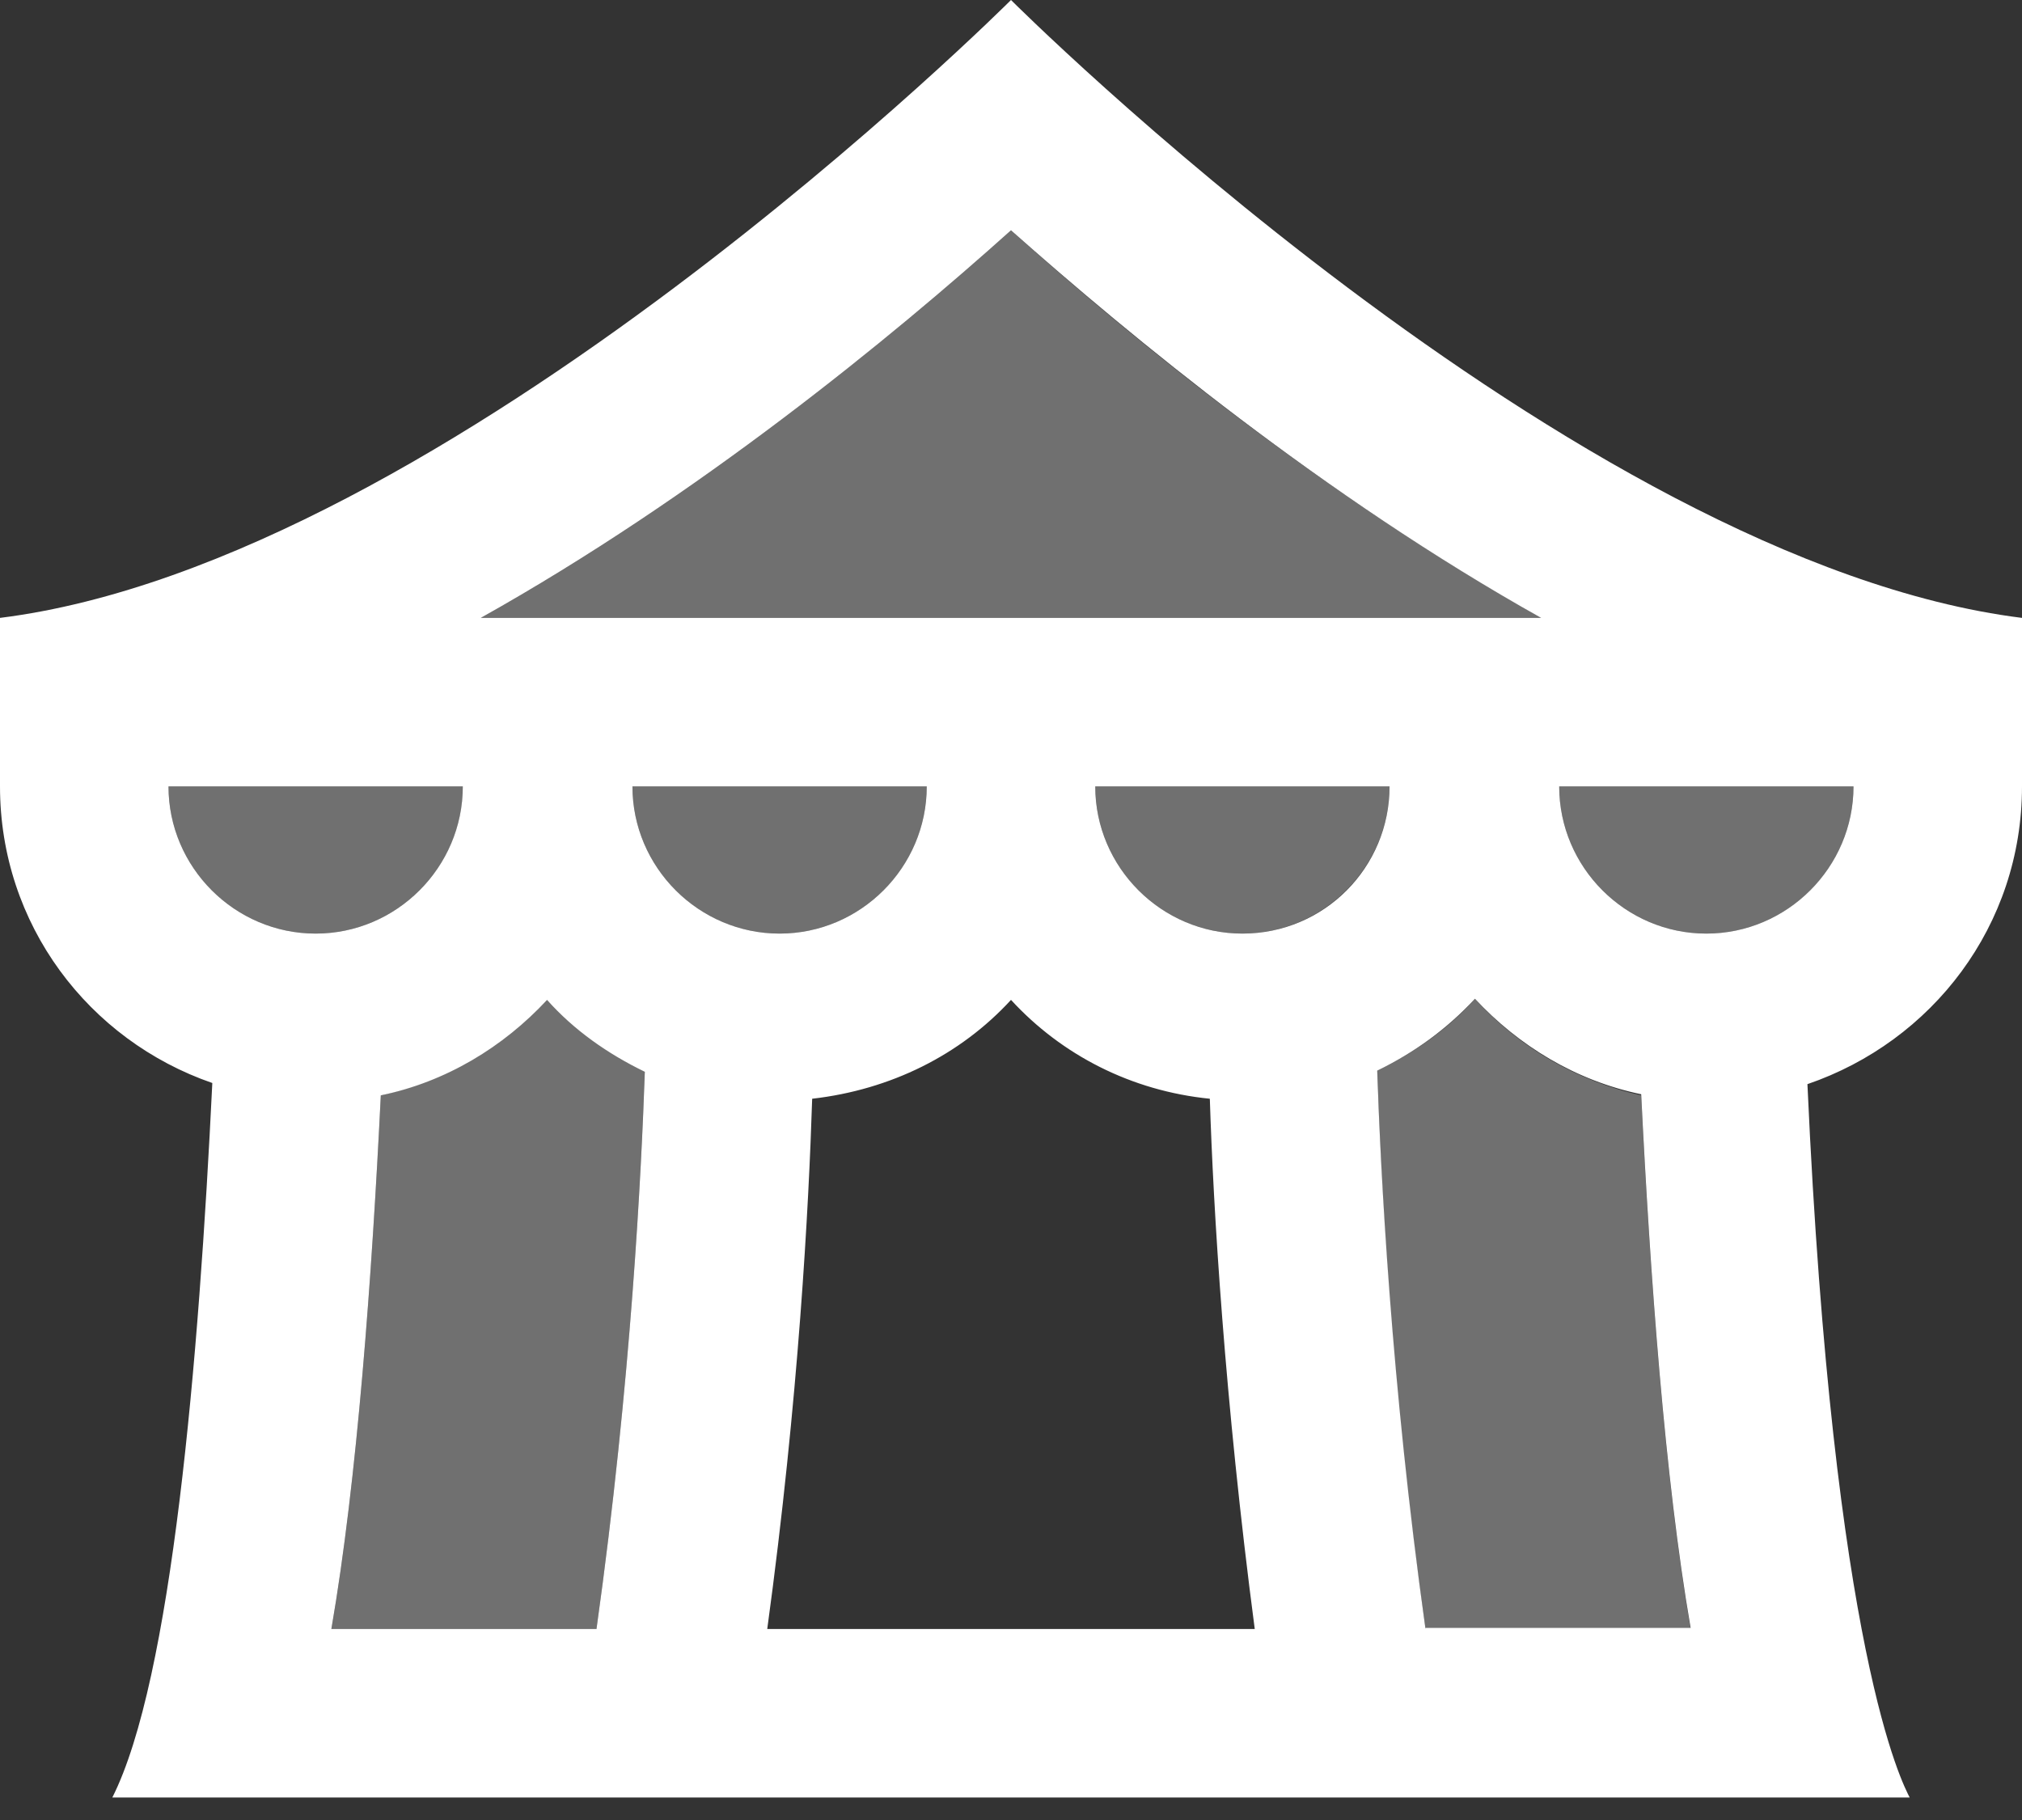 <svg width="60" height="54" viewBox="0 0 60 54" fill="none" xmlns="http://www.w3.org/2000/svg">
<rect x="0" y="0" width="60" height="54" fill="#333333" stroke="none"/>
<path opacity="0.3" d="M13.734 23.333H5C5 25.733 6.967 27.7 9.367 27.7C11.767 27.7 13.734 25.733 13.734 23.333Z" fill="white"/>
<path opacity="0.3" d="M11.3 32.5C11.034 37.9 10.6 43.9 9.834 48.334H17.7C18.734 40.967 19.034 34.7 19.134 31.767C18.034 31.233 17.067 30.534 16.234 29.634C14.934 31.067 13.234 32.067 11.3 32.5Z" fill="white"/>
<path opacity="0.3" d="M30 6.833C26.434 10.033 20.7 14.733 14.267 18.333H45.767C39.3 14.733 33.567 10.033 30 6.833Z" fill="white"/>
<path opacity="0.3" d="M27.5 23.333H18.767C18.767 25.733 20.733 27.7 23.133 27.7C25.533 27.7 27.5 25.733 27.5 23.333Z" fill="white"/>
<path opacity="0.3" d="M32.5 23.333C32.5 25.733 34.467 27.7 36.867 27.7C39.267 27.7 41.233 25.733 41.233 23.333H32.5Z" fill="white"/>
<path opacity="0.3" d="M50.634 27.7C53.034 27.7 55 25.733 55 23.333H46.267C46.267 25.733 48.234 27.7 50.634 27.7Z" fill="white"/>
<path opacity="0.3" d="M43.767 29.634C42.967 30.534 41.967 31.233 40.867 31.767C40.967 34.7 41.234 40.967 42.3 48.334H50.167C49.401 43.9 48.967 37.9 48.7 32.5C46.767 32.067 45.067 31.067 43.767 29.634Z" fill="white"/>
<path d="M30 0C30 0 13.334 16.667 0 18.333V23.333C0 27.433 2.633 30.867 6.3 32.133C5.9 40.367 5.1 49.833 3.333 53.333H56.667C56.467 52.933 54.4 49.1 53.633 32.167C57.333 30.9 60 27.467 60 23.333V18.333C46.667 16.667 30 0 30 0ZM30 6.833C33.567 10 39.3 14.733 45.733 18.333H14.267C20.7 14.733 26.433 10.033 30 6.833ZM5 23.333H13.733C13.733 25.733 11.767 27.7 9.367 27.7C6.967 27.7 5 25.733 5 23.333ZM17.7 48.333H9.833C10.6 43.9 11.034 37.9 11.3 32.5C13.233 32.1 14.934 31.067 16.233 29.667C17.034 30.567 18.034 31.267 19.134 31.8C19.034 34.7 18.733 40.967 17.7 48.333ZM18.767 23.333H27.5C27.5 25.733 25.534 27.7 23.134 27.7C20.733 27.7 18.767 25.733 18.767 23.333ZM22.767 48.333C23.7 41.5 24 35.767 24.1 32.6C26.433 32.333 28.5 31.3 30 29.667C31.5 31.3 33.567 32.367 35.9 32.6C36 35.767 36.334 41.5 37.233 48.333H22.767ZM36.867 27.7C34.467 27.7 32.5 25.733 32.5 23.333H41.233C41.233 25.733 39.3 27.7 36.867 27.7ZM42.3 48.333C41.267 40.967 40.967 34.7 40.867 31.767C41.967 31.233 42.934 30.533 43.767 29.633C45.067 31.033 46.767 32.067 48.7 32.467C48.967 37.867 49.4 43.867 50.167 48.3H42.3V48.333ZM50.633 27.7C48.233 27.7 46.267 25.733 46.267 23.333H55C55 25.733 53.033 27.7 50.633 27.7Z" fill="white"/>
</svg>
